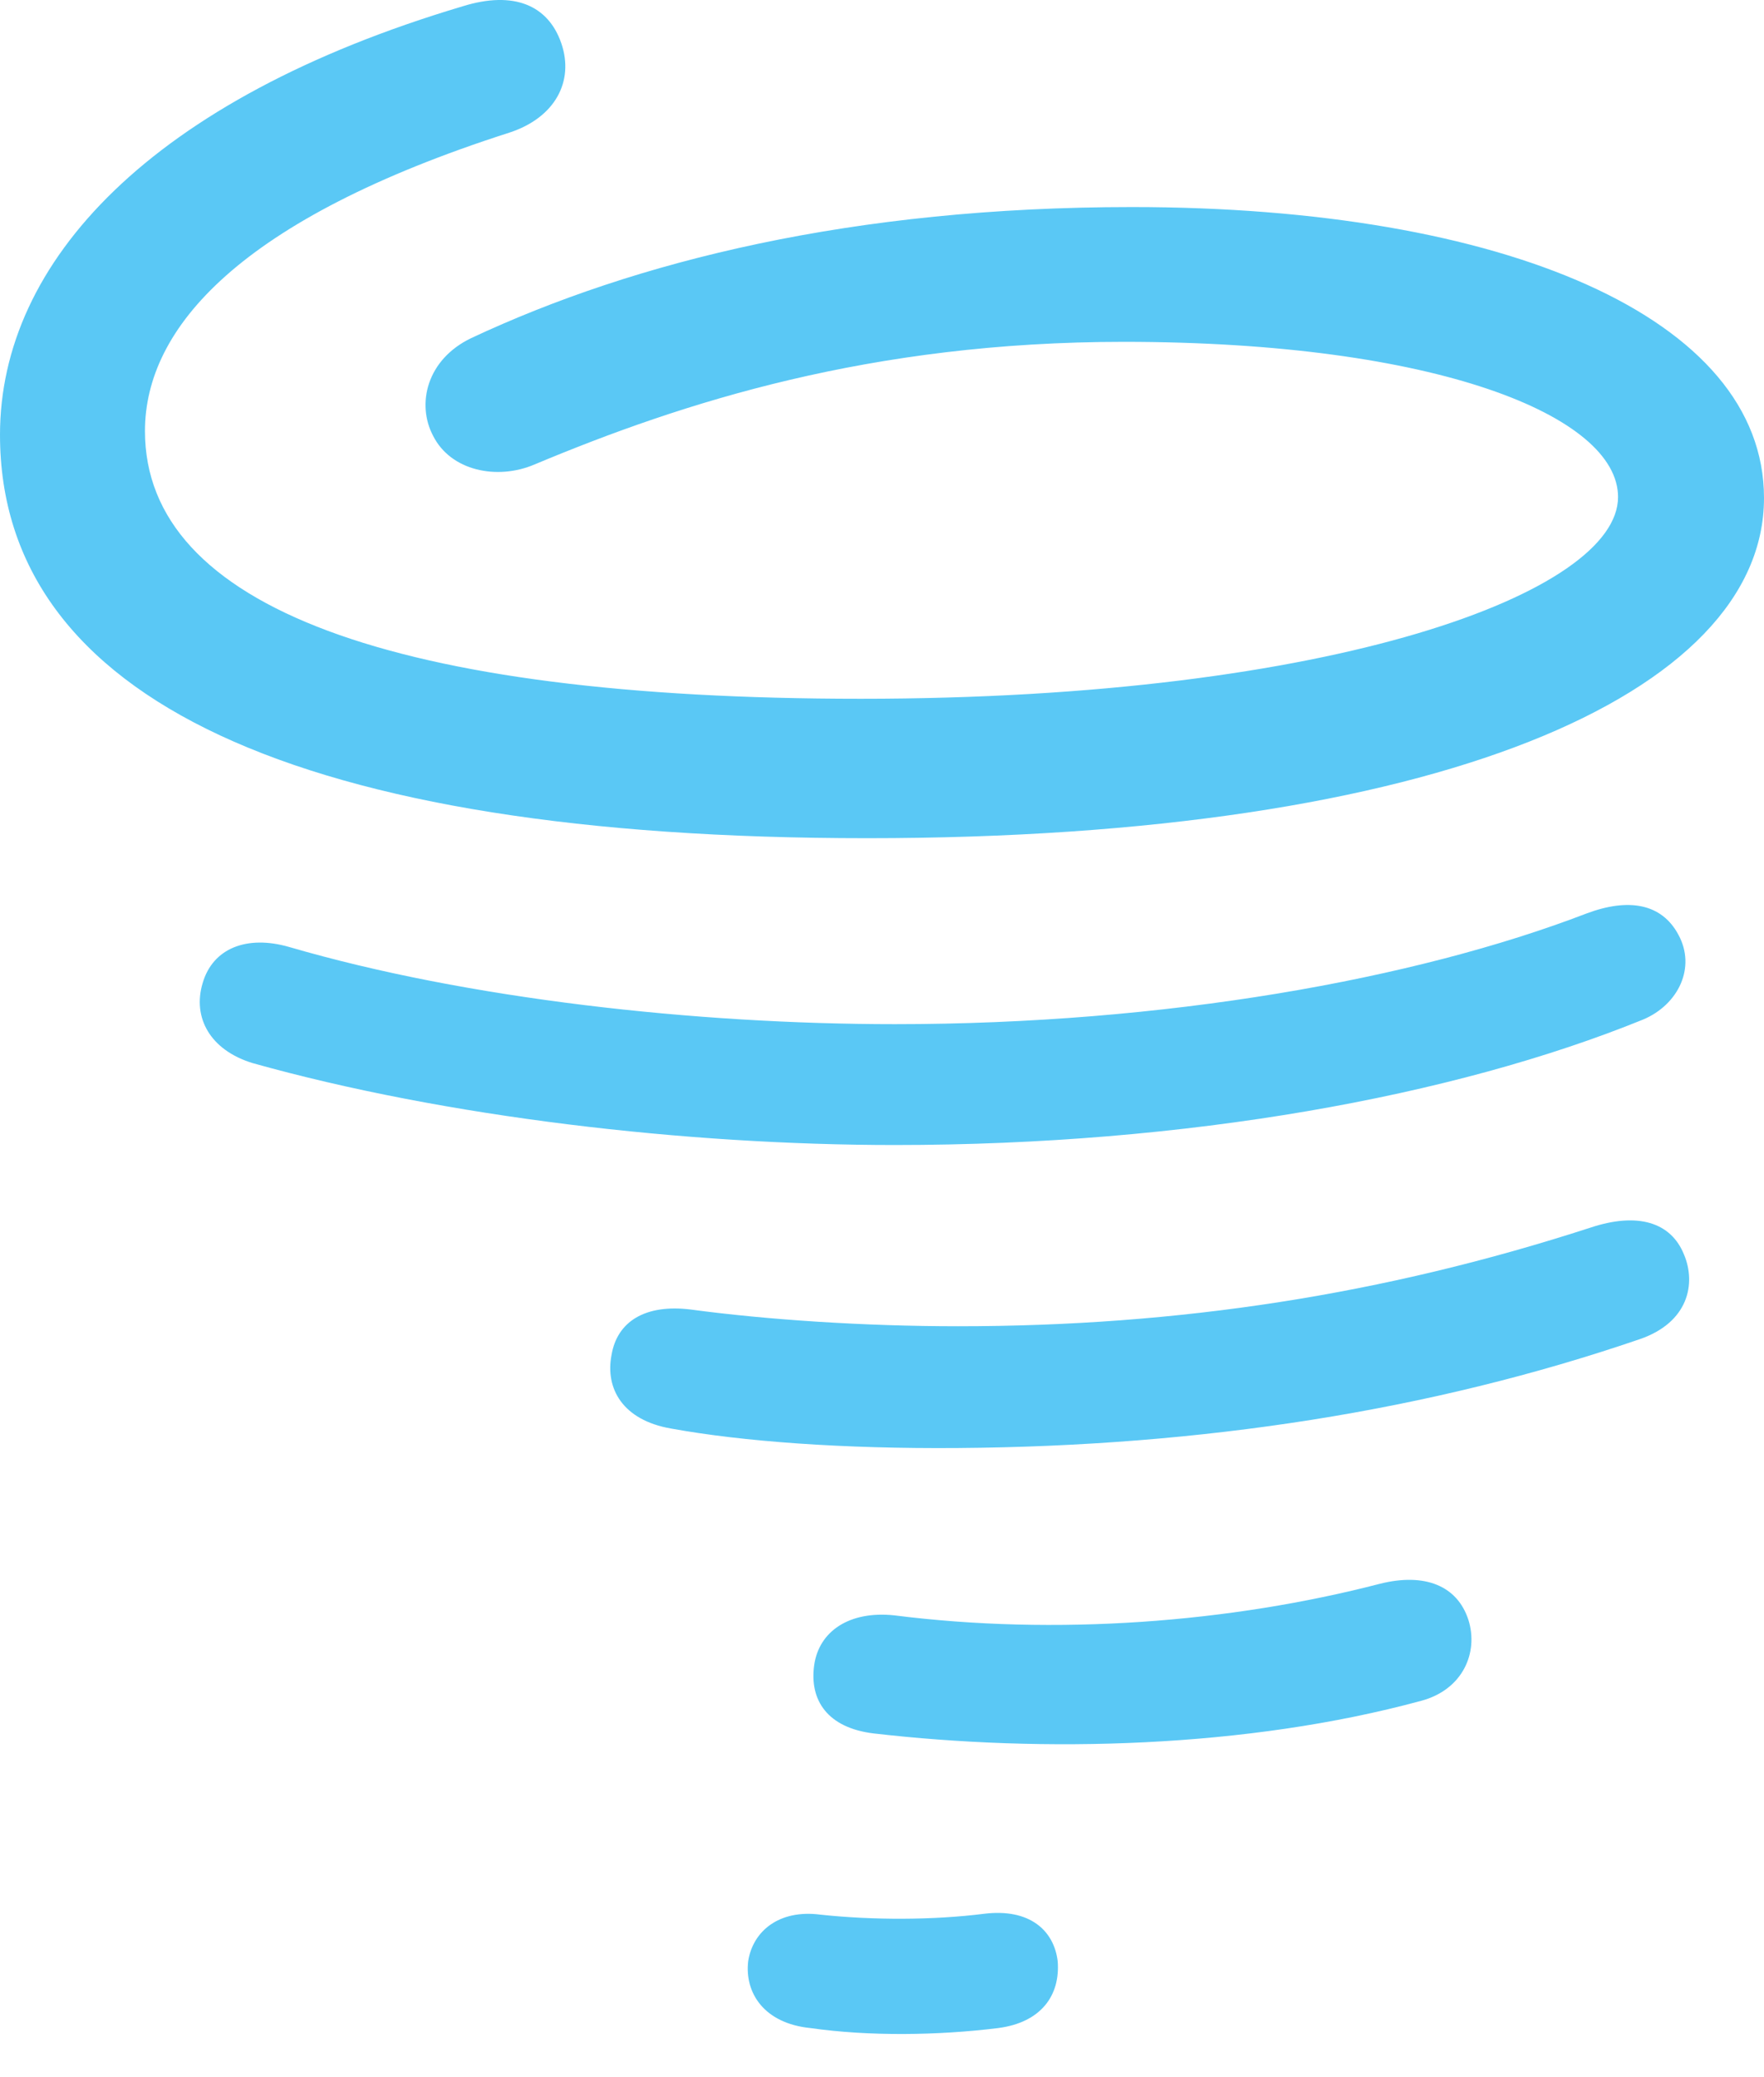 <?xml version="1.0" encoding="UTF-8"?>
<!--Generator: Apple Native CoreSVG 175.5-->
<!DOCTYPE svg
PUBLIC "-//W3C//DTD SVG 1.1//EN"
       "http://www.w3.org/Graphics/SVG/1.1/DTD/svg11.dtd">
<svg version="1.1" xmlns="http://www.w3.org/2000/svg" xmlns:xlink="http://www.w3.org/1999/xlink" width="23.169" height="27.276">
 <g>
  <rect height="27.276" opacity="0" width="23.169" x="0" y="0"/>
  <path d="M11.389 11.007C18.872 11.007 23.169 9.115 23.169 6.539C23.169 4.171 19.751 2.719 14.868 2.719C11.206 2.719 8.35 3.427 6.189 4.44C5.603 4.721 5.469 5.307 5.688 5.722C5.92 6.185 6.531 6.308 7.019 6.1C8.972 5.282 11.438 4.489 14.758 4.489C18.872 4.489 21.252 5.465 21.252 6.527C21.252 7.772 17.541 9.176 11.304 9.176C5.176 9.176 1.904 7.968 1.904 5.661C1.904 4.306 3.149 2.877 6.689 1.742C7.288 1.547 7.544 1.071 7.373 0.57C7.202 0.07 6.75-0.126 6.079 0.082C1.978 1.303 0 3.439 0 5.709C0 9.176 3.918 11.007 11.389 11.007ZM11.755 15.036C15.576 15.036 19.092 14.401 21.582 13.388C22.046 13.192 22.278 12.704 22.046 12.277C21.826 11.862 21.387 11.789 20.837 11.996C18.579 12.863 15.295 13.449 11.755 13.449C9.143 13.449 6.14 13.119 3.796 12.435C3.247 12.277 2.795 12.448 2.661 12.912C2.527 13.363 2.759 13.79 3.32 13.961C5.847 14.669 9.009 15.036 11.755 15.036ZM12.585 19.015C15.784 18.991 18.787 18.527 21.533 17.587C22.18 17.367 22.278 16.854 22.119 16.476C21.948 16.049 21.509 15.914 20.886 16.122C18.176 17.001 15.479 17.416 12.585 17.416C11.352 17.416 10.071 17.331 9.07 17.196C8.472 17.123 8.105 17.355 8.032 17.794C7.947 18.234 8.179 18.649 8.813 18.759C9.753 18.93 11.072 19.027 12.585 19.015ZM11.475 22.763C13.696 23.019 16.37 22.958 18.665 22.335C19.214 22.189 19.421 21.701 19.287 21.273C19.141 20.822 18.713 20.651 18.127 20.797C16.15 21.31 13.867 21.481 11.743 21.212C11.157 21.151 10.754 21.42 10.693 21.872C10.632 22.323 10.864 22.689 11.475 22.763ZM10.645 26.632C11.414 26.742 12.317 26.73 13.11 26.632C13.672 26.559 13.928 26.205 13.892 25.753C13.843 25.351 13.525 25.058 12.927 25.131C12.256 25.216 11.462 25.216 10.779 25.143C10.229 25.07 9.888 25.363 9.827 25.753C9.778 26.168 10.034 26.571 10.645 26.632Z" fill="#5ac8f5"/>
 </g>
</svg>
